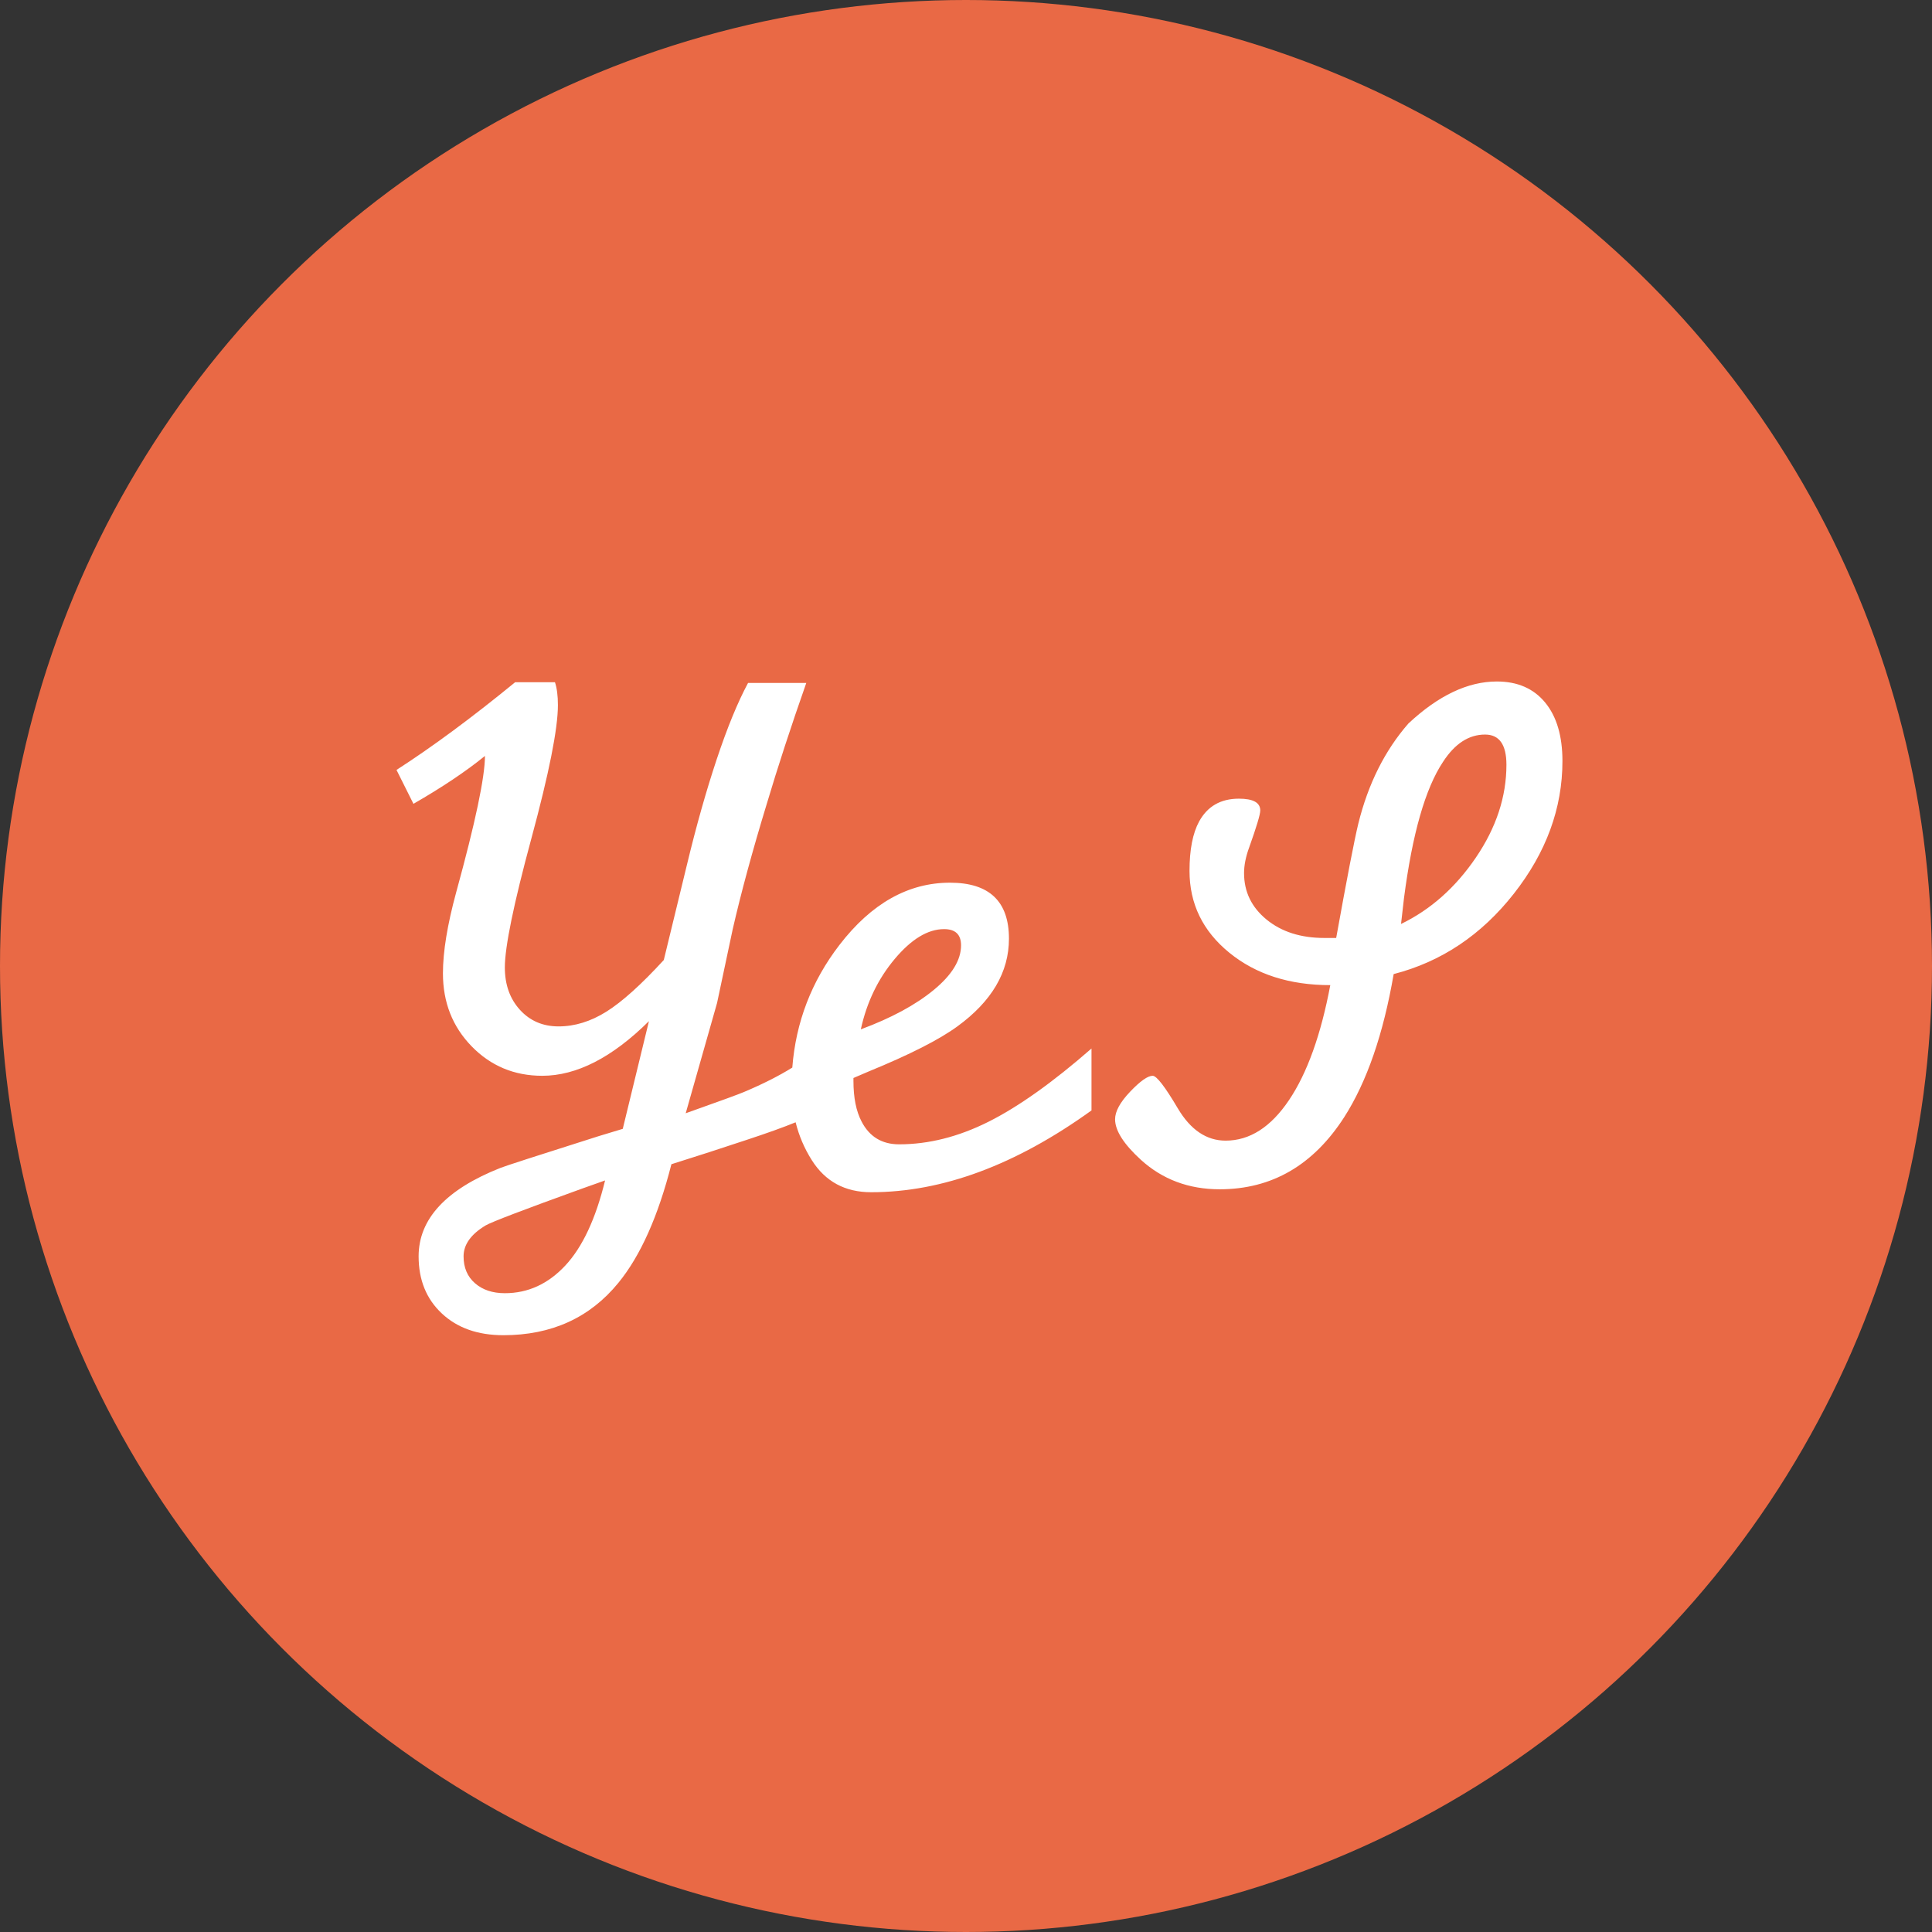 <?xml version="1.0" encoding="UTF-8" standalone="no"?>
<svg width="512px" height="512px" viewBox="0 0 512 512" version="1.1" xmlns="http://www.w3.org/2000/svg" xmlns:xlink="http://www.w3.org/1999/xlink" xmlns:sketch="http://www.bohemiancoding.com/sketch/ns">
    <rect x="0" y="0" width="512" height="512" fill="#333333" stroke="none"/>
    <!-- Generator: Sketch 3.0.4 (8054) - http://www.bohemiancoding.com/sketch -->
    <title>512</title>
    <desc>Created with Sketch.</desc>
    <defs></defs>
    <g id="Page-1" stroke="none" stroke-width="1" fill="none" fill-rule="evenodd" sketch:type="MSPage">
        <g id="512" sketch:type="MSArtboardGroup">
            <circle id="Oval-1" fill="#E96945" sketch:type="MSShapeGroup" cx="256" cy="256" r="256"></circle>
            <path d="M209.968,282.921 C206.399,285.136 202.144,287.286 197.202,289.372 C196.026,289.893 190.865,291.778 181.72,295.027 L190.027,265.804 L194.18,246.236 C196.39,236.594 199.378,225.589 203.146,213.219 C206.135,203.193 209.644,192.451 213.672,180.992 L198.242,180.992 C195.508,186.07 192.741,192.809 189.941,201.207 C187.142,209.606 184.505,218.948 182.031,229.234 L175.912,254.414 C169.931,260.931 164.861,265.492 160.701,268.099 C156.541,270.705 152.316,272.008 148.026,272.008 C143.865,272.008 140.452,270.543 137.787,267.613 C135.122,264.684 133.789,260.94 133.789,256.383 C133.789,250.914 136.133,239.521 140.82,222.203 C145.508,204.885 147.852,193.102 147.852,186.852 C147.852,184.378 147.591,182.359 147.07,180.797 L136.523,180.797 C125.065,190.172 114.583,197.919 105.078,204.039 L109.57,213.023 C117.253,208.596 123.568,204.365 128.516,200.328 C128.516,205.927 125.977,217.971 120.898,236.461 C118.555,245.055 117.383,252.216 117.383,257.945 C117.383,265.628 119.917,272.073 124.986,277.281 C130.055,282.49 136.295,285.094 143.704,285.094 C152.803,285.094 162.226,280.268 171.976,270.616 L165.039,299.156 L158.594,301.109 C142.578,306.188 133.919,308.987 132.617,309.508 C118.164,315.237 110.938,323.049 110.938,332.945 C110.938,339.195 112.988,344.241 117.09,348.082 C121.191,351.923 126.628,353.844 133.398,353.844 C146.159,353.844 156.315,349.221 163.867,339.977 C169.727,332.815 174.414,322.333 177.93,308.531 C184.57,306.448 191.211,304.299 197.852,302.086 C203.298,300.294 207.631,298.738 210.85,297.42 C211.736,300.993 213.165,304.338 215.137,307.457 C218.717,313.121 223.958,315.953 230.859,315.953 C249.74,315.953 269.206,308.727 289.258,294.273 L289.258,277.867 C278.971,286.852 269.857,293.329 261.914,297.301 C253.971,301.272 246.094,303.258 238.281,303.258 C233.724,303.258 230.404,301.24 228.32,297.203 C226.888,294.469 226.172,290.888 226.172,286.461 L226.172,285.68 L230.273,283.922 C241.081,279.495 248.893,275.523 253.711,272.008 C262.826,265.367 267.383,257.62 267.383,248.766 C267.383,238.87 262.175,233.922 251.758,233.922 C240.69,233.922 230.925,239.423 222.461,250.426 C215.066,260.04 210.901,270.871 209.968,282.921 L209.968,282.921 Z M160.352,312.828 L154.297,314.977 C138.802,320.576 130.273,323.831 128.711,324.742 C124.805,327.086 122.852,329.82 122.852,332.945 C122.852,335.94 123.861,338.316 125.879,340.074 C127.897,341.832 130.534,342.711 133.789,342.711 C139.909,342.711 145.247,340.27 149.805,335.387 C154.362,330.504 157.878,322.984 160.352,312.828 Z M228.125,272.789 C236.198,269.794 242.643,266.311 247.461,262.34 C252.279,258.368 254.688,254.43 254.688,250.523 C254.688,247.659 253.19,246.227 250.195,246.227 C245.898,246.227 241.536,248.863 237.109,254.137 C232.682,259.41 229.688,265.628 228.125,272.789 Z M350.977,248.57 L354.102,248.57 C356.966,232.685 358.919,222.594 359.961,218.297 C362.565,207.75 366.992,198.896 373.242,191.734 C381.185,184.312 388.997,180.602 396.68,180.602 C402.148,180.602 406.413,182.457 409.473,186.168 C412.533,189.879 414.062,195.055 414.062,201.695 C414.062,214.195 409.766,225.914 401.172,236.852 C392.578,247.789 381.966,254.885 369.336,258.141 C366.602,274.026 362.24,286.656 356.25,296.031 C348.047,308.792 337.044,315.172 323.242,315.172 C315.039,315.172 308.073,312.568 302.344,307.359 C297.786,303.193 295.508,299.612 295.508,296.617 C295.508,294.534 296.842,292.092 299.512,289.293 C302.181,286.493 304.167,285.094 305.469,285.094 C306.51,285.094 308.724,287.958 312.109,293.688 C315.495,299.417 319.727,302.281 324.805,302.281 C331.185,302.281 336.784,298.701 341.602,291.539 C346.419,284.378 350.065,274.221 352.539,261.07 C341.732,261.07 332.813,258.206 325.781,252.477 C318.75,246.747 315.234,239.521 315.234,230.797 C315.234,225.198 316.081,220.836 317.773,217.711 C319.987,213.674 323.503,211.656 328.32,211.656 C332.096,211.656 333.984,212.698 333.984,214.781 C333.984,215.823 333.008,219.078 331.055,224.547 C330.143,227.021 329.688,229.299 329.688,231.383 C329.688,236.331 331.673,240.432 335.645,243.688 C339.616,246.943 344.727,248.57 350.977,248.57 Z M372.07,238.023 L371.289,244.859 C379.102,241.083 385.71,235.224 391.113,227.281 C396.517,219.339 399.219,211.135 399.219,202.672 C399.219,197.333 397.331,194.664 393.555,194.664 C389.258,194.664 385.547,197.073 382.422,201.891 C377.734,208.922 374.284,220.966 372.07,238.023 Z" id="YeS" fill="#FFFFFF" sketch:type="MSShapeGroup"></path>
        </g>
    </g>
</svg>